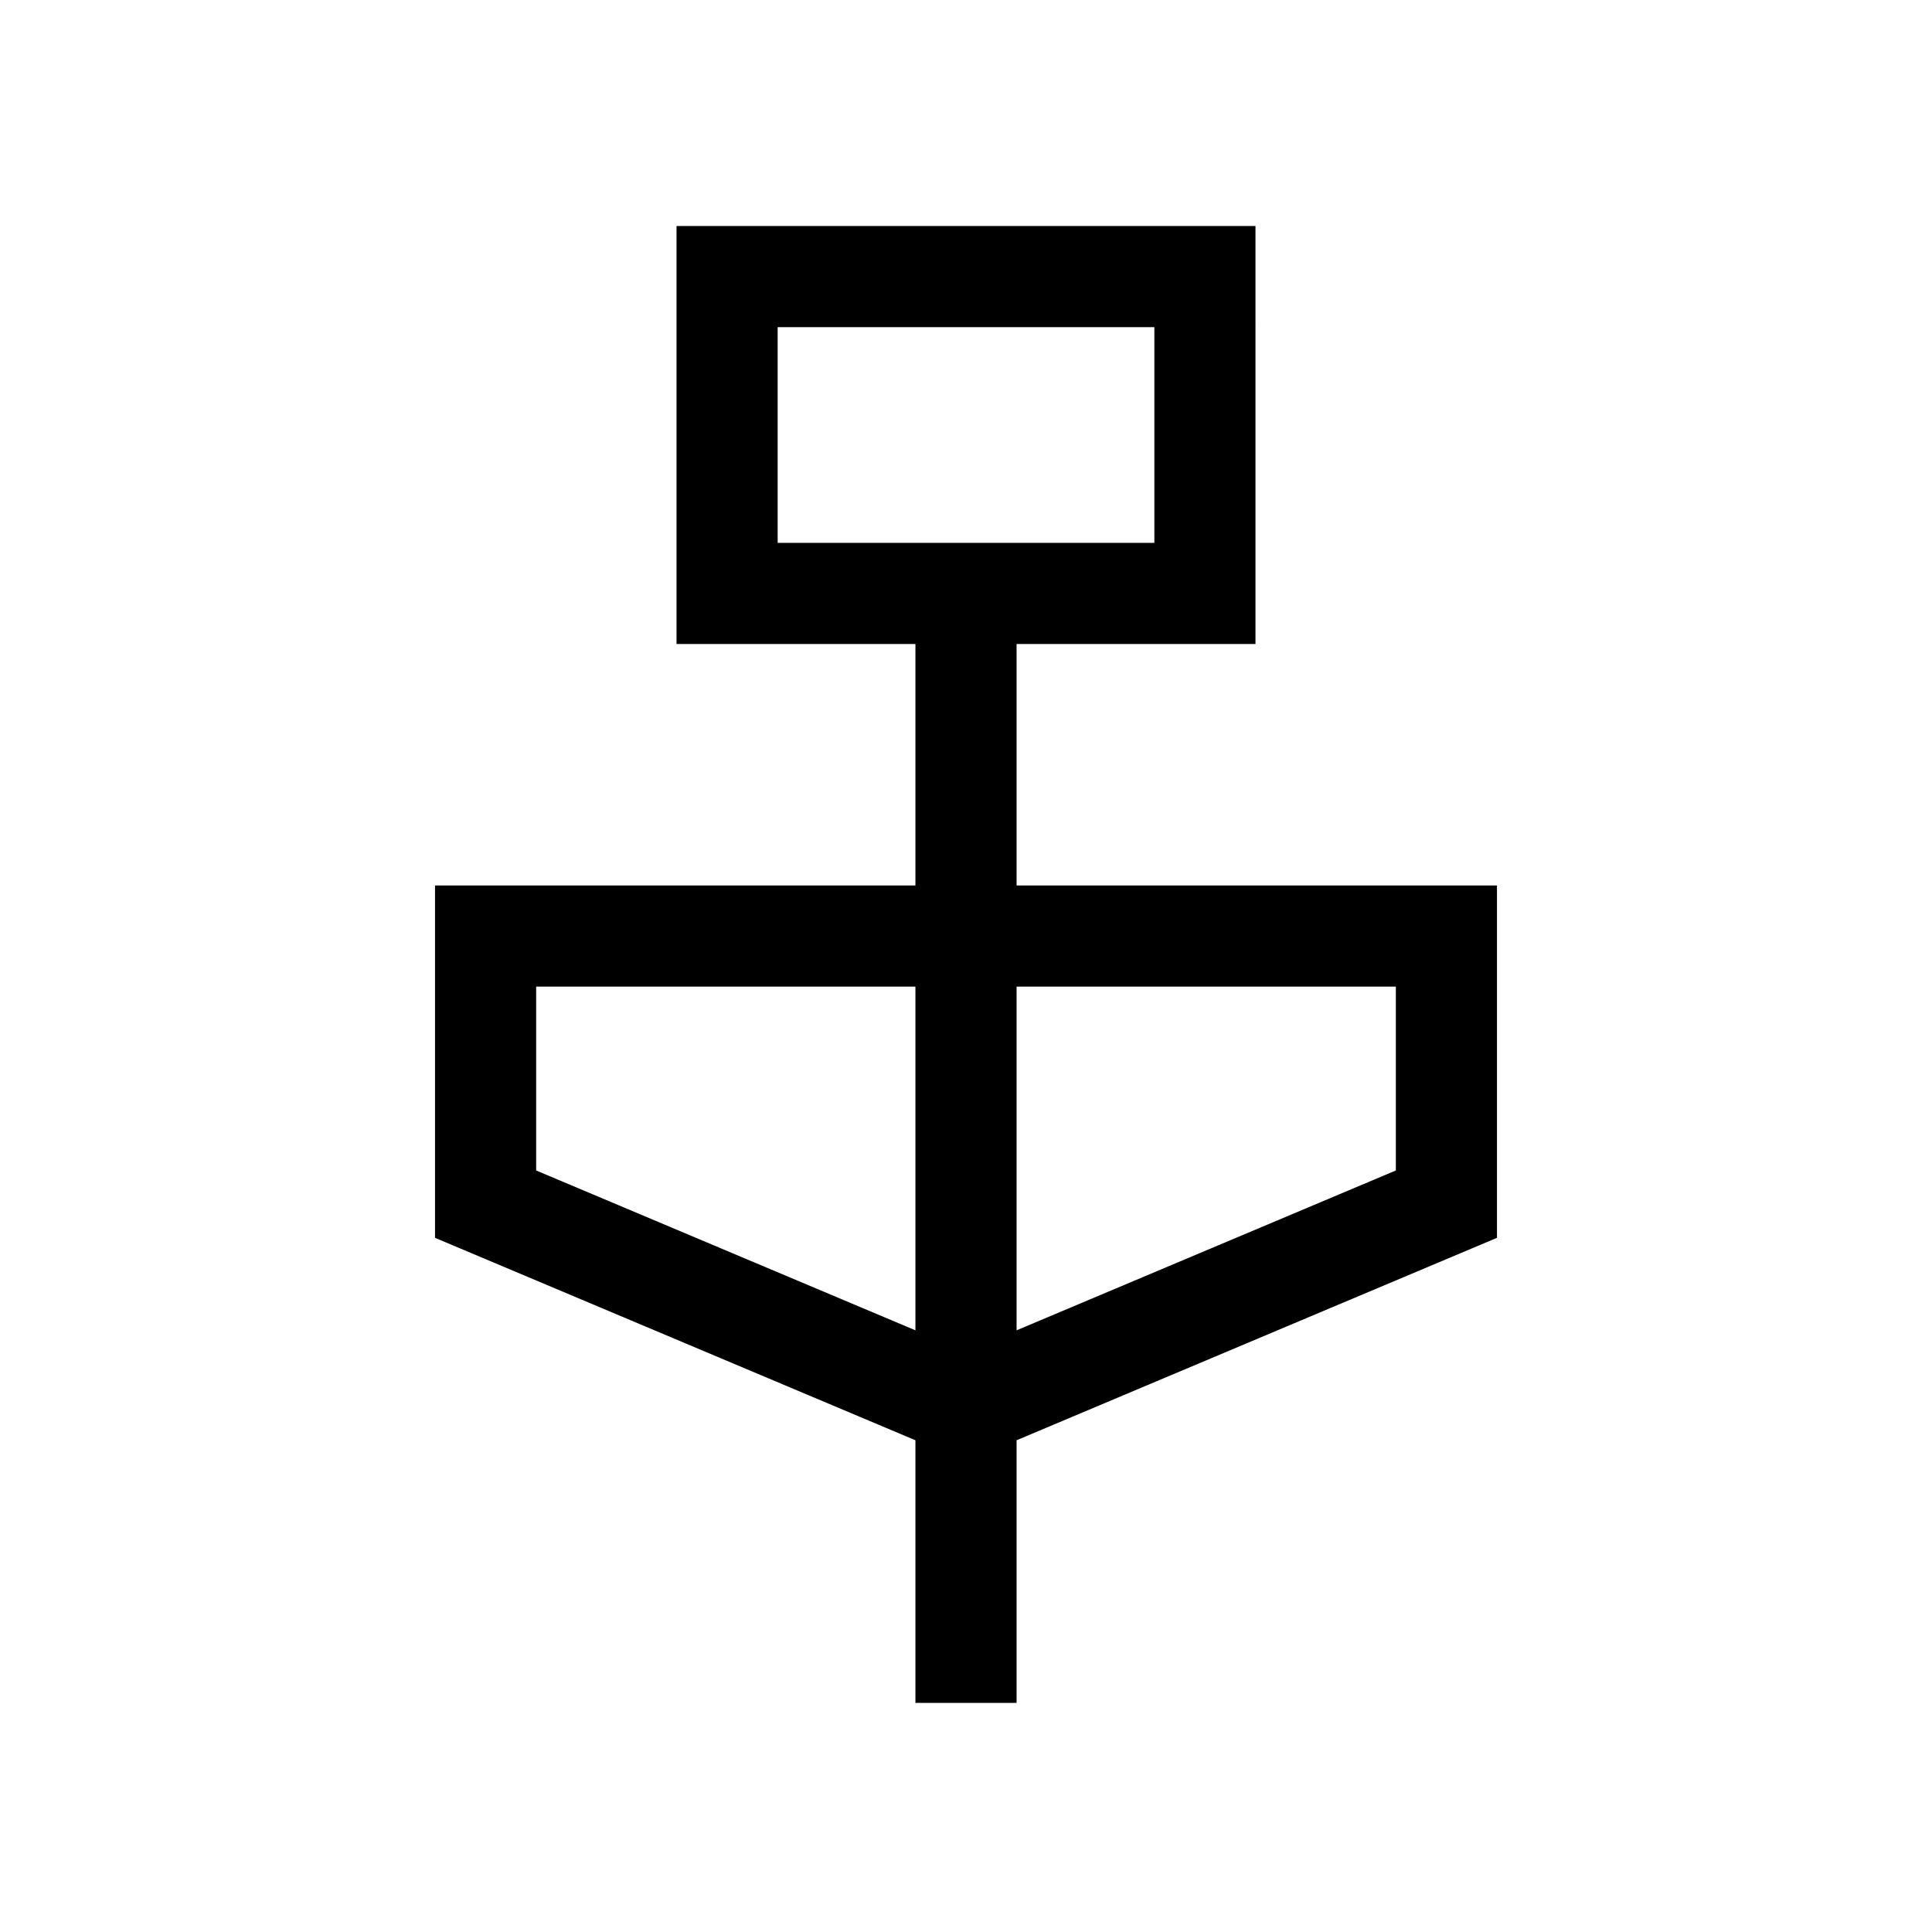 <svg xmlns="http://www.w3.org/2000/svg" height="40" viewBox="0 -960 960 960" width="40"><path d="M454.87-113.85v-130.49L216.16-344.93V-520h238.71v-120H336.16v-207.69h287.68V-640H505.13v120h238.71v175.07L505.13-244.34v130.49h-50.26Zm-68.46-576.4h187.18v-107.19H386.41v107.19Zm68.46 391.28v-170.78H266.41v91.35l188.46 79.43Zm50.26 0 188.46-79.43v-91.35H505.13v170.78ZM386.41-690.25v-107.19 107.19Z"/></svg>